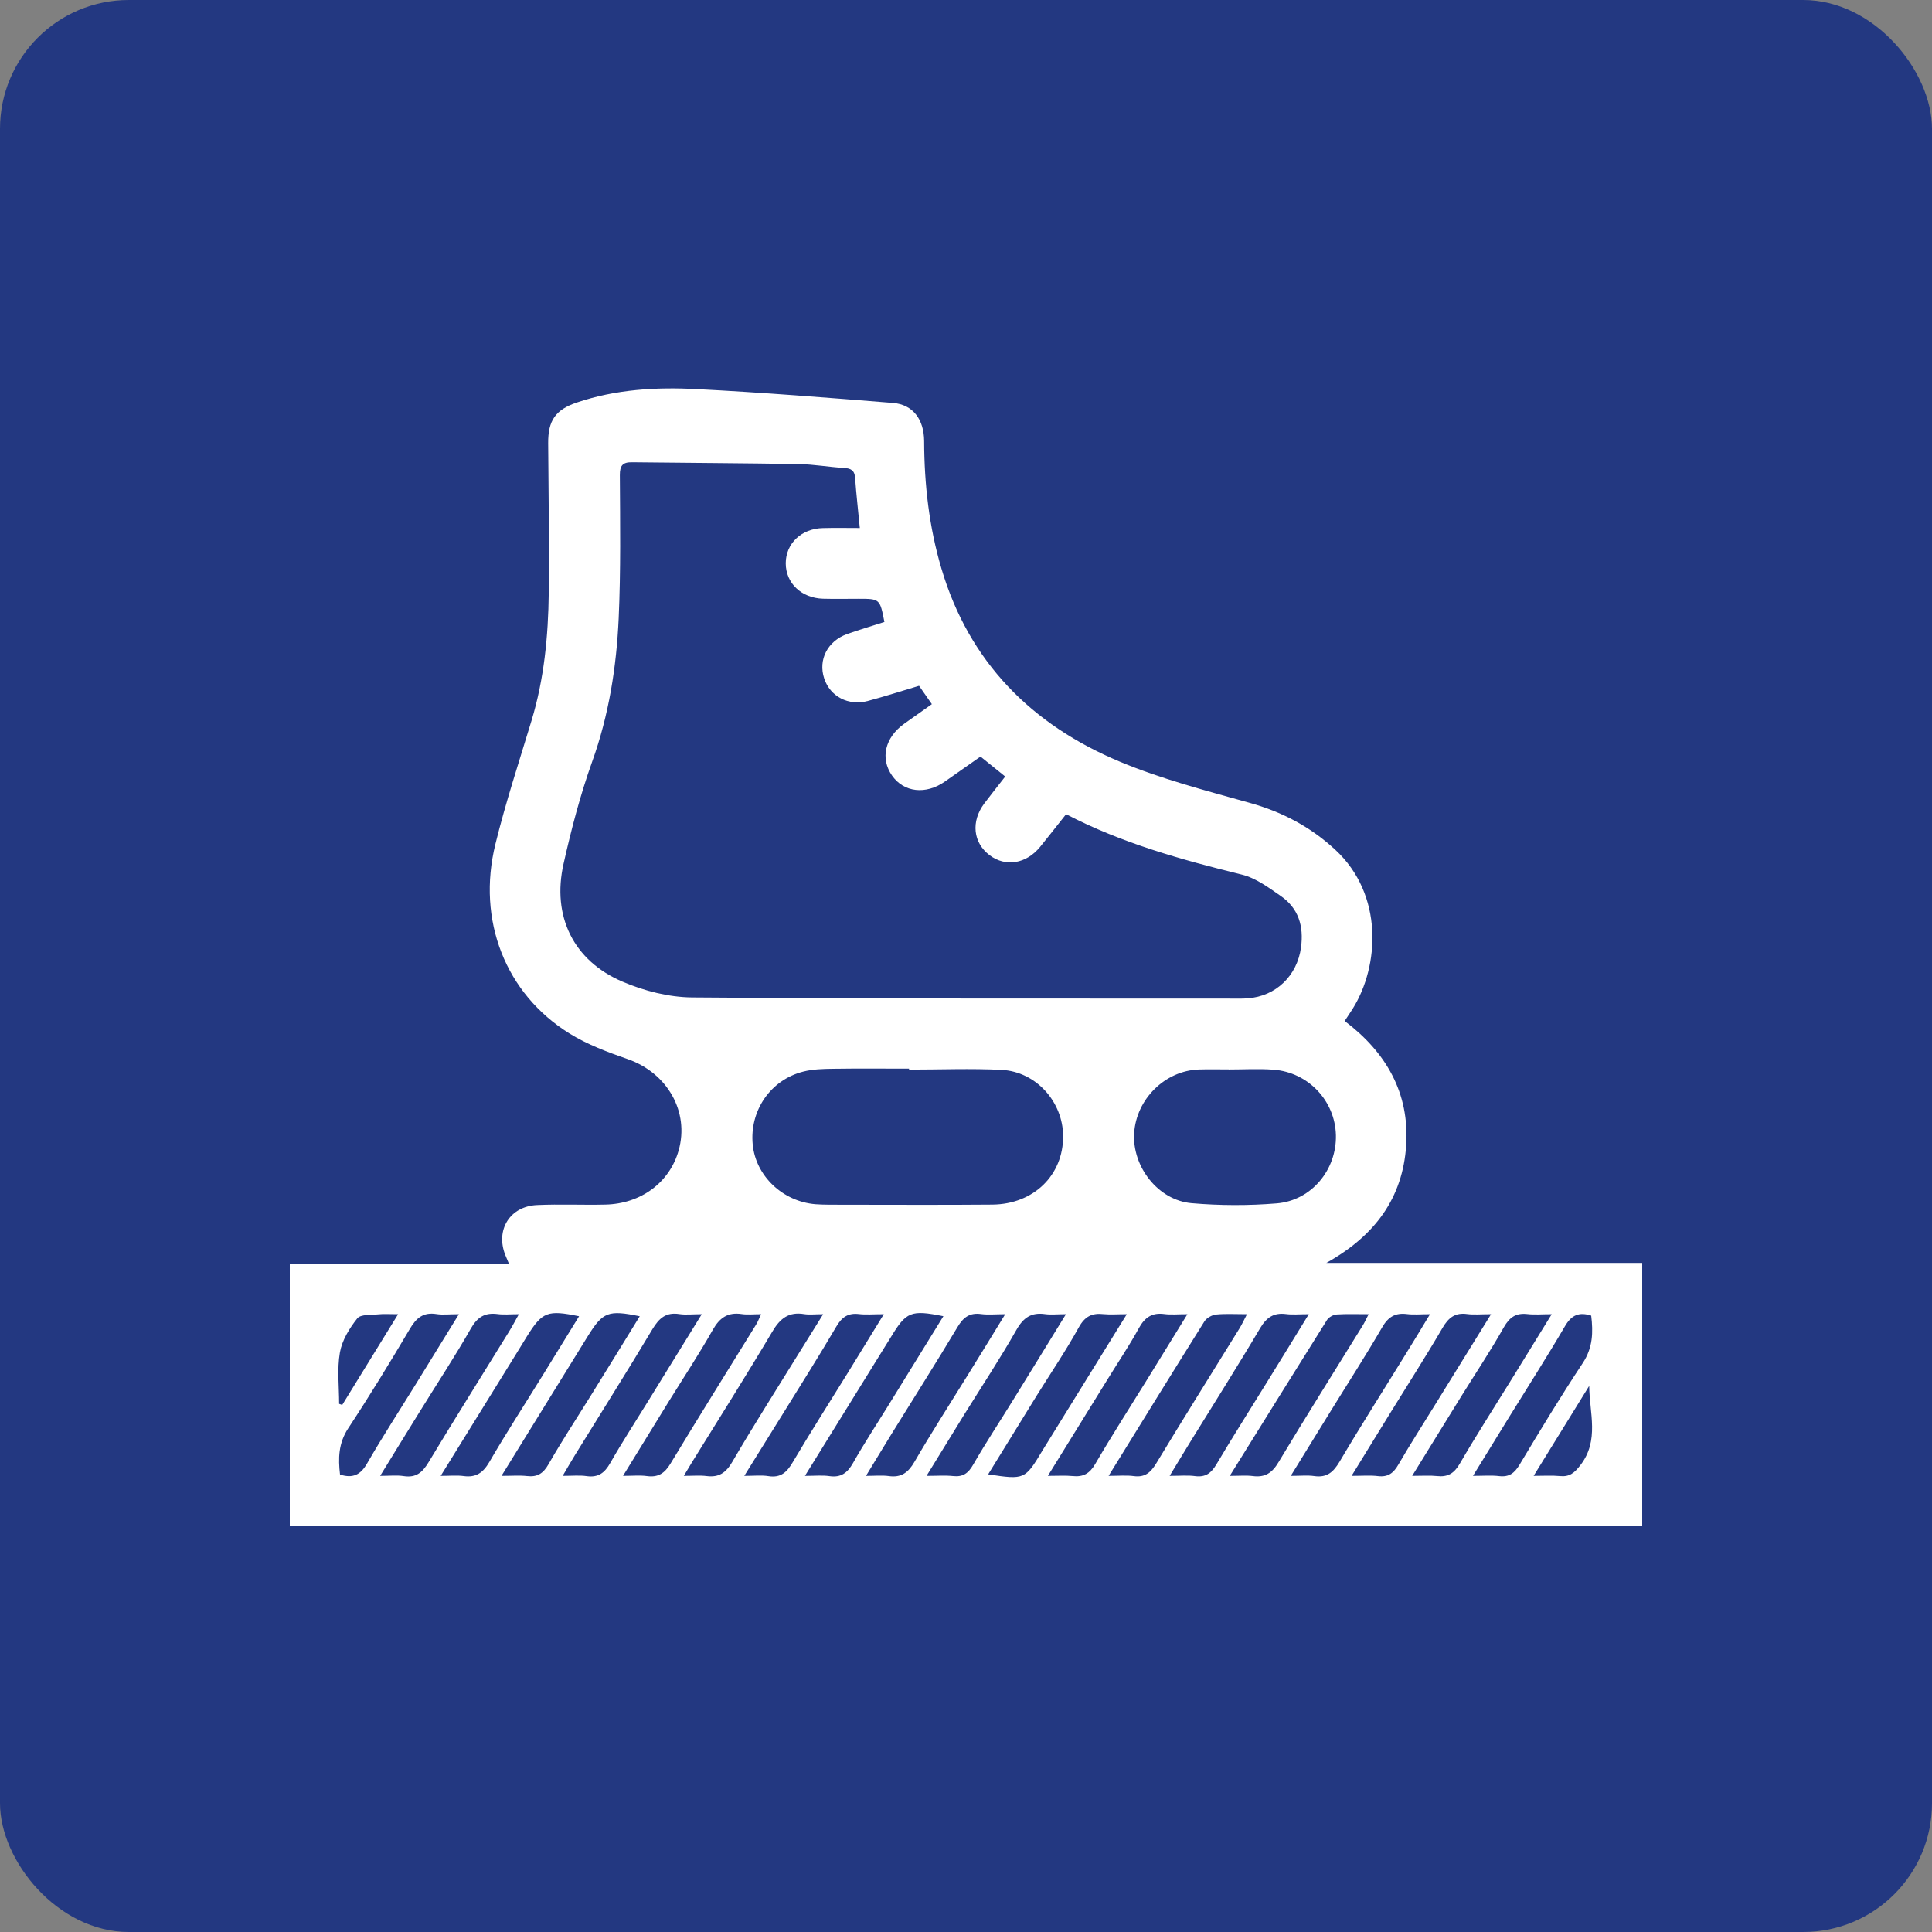<?xml version="1.0" encoding="UTF-8"?>
<svg width="30px" height="30px" viewBox="0 0 30 30" version="1.1" xmlns="http://www.w3.org/2000/svg" xmlns:xlink="http://www.w3.org/1999/xlink">
    <rect x="0" y="0" width="30" height="30" fill="#808080" stroke="none"/>
    <!-- Generator: sketchtool 48.1 (47250) - http://www.bohemiancoding.com/sketch -->
    <title>0AF25075-AB93-4491-BC46-09DD896AA7FC</title>
    <desc>Created with sketchtool.</desc>
    <defs></defs>
    <g id="iconset" stroke="none" stroke-width="1" fill="none" fill-rule="evenodd" transform="translate(-92, -65)">
        <g id="Group-14" transform="translate(92, 65)">
            <rect id="Rectangle" fill="#233881" x="0" y="0" width="30" height="30" rx="2"></rect>
            <g id="Group-6" transform="translate(4.5, 5.712)" fill="#FFFFFF">
                <path d="M19.314,17.205 C19.472,17.205 19.597,17.196 19.72,17.208 C19.871,17.224 19.948,17.159 20.04,17.039 C20.338,16.655 20.18,16.227 20.177,15.808 C19.895,16.264 19.614,16.719 19.314,17.205 Z M0.766,16.087 C0.783,16.092 0.798,16.098 0.814,16.104 C1.096,15.646 1.378,15.188 1.682,14.695 C1.544,14.695 1.459,14.688 1.376,14.697 C1.262,14.709 1.101,14.694 1.048,14.76 C0.926,14.913 0.811,15.101 0.778,15.29 C0.733,15.549 0.766,15.82 0.766,16.087 Z M20.208,14.717 C20.018,14.656 19.902,14.709 19.802,14.879 C19.525,15.353 19.229,15.815 18.94,16.282 C18.757,16.579 18.575,16.876 18.372,17.205 C18.533,17.205 18.659,17.194 18.781,17.209 C18.936,17.226 19.017,17.162 19.096,17.031 C19.414,16.5 19.735,15.97 20.077,15.454 C20.235,15.214 20.239,14.974 20.208,14.717 Z M2.626,14.695 C2.474,14.695 2.374,14.708 2.279,14.693 C2.073,14.66 1.964,14.753 1.863,14.925 C1.556,15.445 1.24,15.962 0.907,16.467 C0.754,16.7 0.751,16.936 0.78,17.185 C0.977,17.247 1.098,17.191 1.199,17.014 C1.438,16.6 1.699,16.198 1.951,15.791 C2.168,15.44 2.384,15.088 2.626,14.695 Z M5.174,17.205 C5.324,17.205 5.436,17.193 5.544,17.208 C5.72,17.232 5.821,17.166 5.913,17.012 C6.348,16.291 6.797,15.576 7.239,14.859 C7.267,14.815 7.285,14.765 7.319,14.695 C7.201,14.695 7.108,14.706 7.019,14.693 C6.803,14.661 6.676,14.748 6.568,14.938 C6.354,15.317 6.113,15.681 5.884,16.051 C5.653,16.425 5.424,16.8 5.174,17.205 Z M8.282,14.695 C8.153,14.695 8.069,14.706 7.99,14.694 C7.747,14.653 7.612,14.762 7.491,14.968 C7.086,15.651 6.661,16.322 6.243,16.997 C6.205,17.059 6.168,17.121 6.118,17.205 C6.262,17.205 6.369,17.195 6.473,17.208 C6.664,17.232 6.772,17.157 6.871,16.988 C7.189,16.442 7.53,15.908 7.862,15.37 C7.994,15.159 8.126,14.947 8.282,14.695 Z M7.999,17.205 C8.158,17.205 8.271,17.193 8.38,17.209 C8.56,17.235 8.659,17.158 8.746,17.005 C8.915,16.706 9.105,16.418 9.286,16.125 C9.573,15.66 9.859,15.196 10.149,14.726 C9.643,14.625 9.573,14.655 9.333,15.052 C9.307,15.094 9.28,15.135 9.255,15.177 C8.845,15.839 8.435,16.501 7.999,17.205 Z M11.109,14.695 C10.955,14.695 10.843,14.707 10.736,14.693 C10.556,14.668 10.458,14.744 10.368,14.895 C10.036,15.45 9.689,15.996 9.349,16.546 C9.218,16.758 9.09,16.971 8.947,17.205 C9.091,17.205 9.198,17.194 9.301,17.208 C9.494,17.235 9.602,17.155 9.7,16.987 C9.964,16.532 10.25,16.089 10.527,15.641 C10.715,15.339 10.9,15.036 11.109,14.695 Z M14.596,17.205 C14.747,17.205 14.852,17.195 14.954,17.208 C15.145,17.233 15.255,17.158 15.354,16.991 C15.781,16.28 16.223,15.579 16.659,14.873 C16.69,14.824 16.714,14.77 16.752,14.695 C16.564,14.695 16.409,14.689 16.256,14.699 C16.203,14.703 16.134,14.741 16.106,14.784 C15.609,15.575 15.117,16.368 14.596,17.205 Z M12.714,17.205 C12.871,17.205 12.992,17.193 13.108,17.209 C13.28,17.231 13.368,17.152 13.454,17.011 C13.879,16.307 14.317,15.611 14.749,14.912 C14.786,14.851 14.816,14.786 14.863,14.695 C14.677,14.695 14.529,14.685 14.383,14.7 C14.319,14.707 14.236,14.753 14.202,14.807 C13.71,15.592 13.224,16.38 12.714,17.205 Z M11.771,17.205 C11.931,17.205 12.044,17.197 12.156,17.208 C12.32,17.225 12.42,17.17 12.507,17.02 C12.766,16.576 13.043,16.145 13.313,15.709 C13.514,15.383 13.715,15.056 13.938,14.695 C13.791,14.695 13.685,14.706 13.583,14.693 C13.389,14.666 13.276,14.745 13.183,14.914 C13.035,15.185 12.861,15.441 12.699,15.705 C12.397,16.193 12.095,16.681 11.771,17.205 Z M6.397,14.695 C6.254,14.695 6.148,14.708 6.048,14.693 C5.842,14.661 5.735,14.756 5.632,14.926 C5.239,15.584 4.829,16.232 4.427,16.884 C4.366,16.983 4.309,17.083 4.237,17.205 C4.387,17.205 4.5,17.193 4.61,17.209 C4.79,17.234 4.889,17.159 4.976,17.005 C5.164,16.676 5.372,16.357 5.571,16.034 C5.84,15.6 6.107,15.165 6.397,14.695 Z M9.224,14.695 C9.062,14.695 8.948,14.706 8.838,14.693 C8.669,14.673 8.573,14.74 8.487,14.886 C8.217,15.346 7.932,15.797 7.65,16.252 C7.46,16.559 7.268,16.866 7.057,17.205 C7.211,17.205 7.324,17.192 7.432,17.209 C7.623,17.239 7.719,17.149 7.81,16.993 C8.085,16.528 8.376,16.072 8.66,15.613 C8.839,15.321 9.019,15.03 9.224,14.695 Z M12.052,14.695 C11.912,14.695 11.82,14.706 11.73,14.694 C11.515,14.663 11.391,14.747 11.282,14.94 C11.032,15.38 10.753,15.803 10.485,16.233 C10.292,16.546 10.098,16.862 9.887,17.205 C10.049,17.205 10.175,17.195 10.299,17.208 C10.453,17.225 10.536,17.164 10.612,17.03 C10.808,16.689 11.026,16.361 11.233,16.025 C11.498,15.597 11.762,15.167 12.052,14.695 Z M12.997,14.695 C12.846,14.695 12.741,14.704 12.637,14.694 C12.457,14.674 12.346,14.728 12.251,14.9 C12.051,15.263 11.817,15.607 11.598,15.959 C11.348,16.364 11.099,16.768 10.844,17.181 C11.408,17.267 11.417,17.262 11.685,16.815 C11.711,16.772 11.737,16.731 11.763,16.689 C12.166,16.039 12.569,15.388 12.997,14.695 Z M15.823,14.695 C15.676,14.695 15.572,14.706 15.471,14.693 C15.279,14.668 15.168,14.744 15.068,14.911 C14.718,15.503 14.349,16.084 13.988,16.669 C13.883,16.839 13.781,17.01 13.662,17.205 C13.822,17.205 13.942,17.193 14.059,17.209 C14.224,17.23 14.31,17.159 14.391,17.022 C14.641,16.599 14.906,16.185 15.164,15.766 C15.378,15.422 15.588,15.077 15.823,14.695 Z M15.543,17.205 C15.696,17.205 15.803,17.193 15.907,17.208 C16.105,17.237 16.205,17.146 16.302,16.983 C16.638,16.414 16.994,15.857 17.34,15.295 C17.457,15.107 17.571,14.917 17.705,14.695 C17.557,14.695 17.451,14.706 17.348,14.693 C17.166,14.67 17.056,14.736 16.962,14.899 C16.708,15.337 16.433,15.762 16.167,16.193 C15.965,16.52 15.765,16.847 15.543,17.205 Z M18.653,14.695 C18.495,14.695 18.388,14.706 18.285,14.693 C18.099,14.667 17.995,14.744 17.901,14.905 C17.642,15.349 17.365,15.78 17.096,16.216 C16.898,16.536 16.701,16.857 16.487,17.205 C16.65,17.205 16.777,17.194 16.899,17.209 C17.056,17.227 17.139,17.16 17.214,17.03 C17.405,16.701 17.611,16.382 17.81,16.059 C18.083,15.619 18.355,15.178 18.653,14.695 Z M2.343,17.205 C2.49,17.205 2.597,17.194 2.7,17.208 C2.892,17.234 3.001,17.157 3.099,16.989 C3.364,16.533 3.651,16.091 3.928,15.643 C4.115,15.341 4.301,15.038 4.492,14.727 C4.001,14.626 3.921,14.657 3.683,15.038 C3.635,15.115 3.588,15.194 3.54,15.271 C3.148,15.903 2.757,16.536 2.343,17.205 Z M1.403,17.205 C1.551,17.205 1.664,17.192 1.772,17.209 C1.962,17.237 2.06,17.151 2.154,16.995 C2.564,16.314 2.988,15.641 3.405,14.964 C3.454,14.885 3.498,14.802 3.557,14.695 C3.424,14.695 3.324,14.706 3.228,14.693 C3.03,14.667 2.913,14.739 2.81,14.92 C2.56,15.36 2.28,15.783 2.014,16.214 C1.815,16.534 1.618,16.856 1.403,17.205 Z M17.428,17.205 C17.59,17.205 17.704,17.196 17.814,17.208 C17.981,17.226 18.079,17.167 18.166,17.018 C18.427,16.569 18.71,16.13 18.983,15.688 C19.181,15.368 19.378,15.047 19.595,14.695 C19.441,14.695 19.328,14.706 19.218,14.693 C19.041,14.673 18.942,14.74 18.852,14.897 C18.645,15.265 18.41,15.616 18.188,15.974 C17.94,16.373 17.696,16.773 17.428,17.205 Z M3.287,17.205 C3.447,17.205 3.568,17.195 3.685,17.208 C3.845,17.226 3.935,17.168 4.017,17.025 C4.226,16.659 4.459,16.306 4.681,15.948 C4.932,15.544 5.181,15.139 5.434,14.727 C4.946,14.627 4.862,14.658 4.627,15.037 C4.187,15.747 3.748,16.458 3.287,17.205 Z M14.579,10.895 L14.579,10.894 C14.424,10.894 14.27,10.89 14.115,10.895 C13.589,10.914 13.144,11.355 13.111,11.884 C13.08,12.405 13.483,12.926 14.003,12.971 C14.442,13.009 14.888,13.01 15.326,12.974 C15.867,12.929 16.256,12.451 16.244,11.915 C16.231,11.381 15.815,10.938 15.274,10.898 C15.044,10.881 14.811,10.895 14.579,10.895 Z M9.616,10.897 C9.616,10.892 9.616,10.887 9.616,10.882 C9.221,10.882 8.827,10.878 8.432,10.884 C8.279,10.886 8.12,10.89 7.972,10.928 C7.463,11.057 7.138,11.535 7.188,12.059 C7.234,12.545 7.651,12.945 8.162,12.987 C8.295,12.997 8.429,12.994 8.563,12.995 C9.345,12.995 10.128,13 10.909,12.993 C11.552,12.987 12.011,12.535 12.008,11.929 C12.005,11.397 11.589,10.929 11.053,10.901 C10.575,10.877 10.095,10.897 9.616,10.897 Z M10.725,6.036 C10.53,6.173 10.351,6.298 10.172,6.424 C9.875,6.632 9.534,6.593 9.351,6.33 C9.165,6.063 9.242,5.739 9.542,5.525 C9.683,5.425 9.824,5.325 9.97,5.222 C9.896,5.116 9.836,5.03 9.771,4.937 C9.5,5.018 9.24,5.102 8.977,5.172 C8.675,5.254 8.39,5.103 8.298,4.823 C8.202,4.533 8.35,4.242 8.655,4.133 C8.847,4.065 9.04,4.008 9.233,3.946 C9.163,3.586 9.163,3.586 8.829,3.586 C8.646,3.586 8.462,3.59 8.28,3.585 C7.944,3.575 7.702,3.343 7.701,3.036 C7.701,2.728 7.944,2.495 8.279,2.488 C8.467,2.483 8.655,2.487 8.851,2.487 C8.825,2.212 8.796,1.961 8.778,1.709 C8.77,1.589 8.711,1.56 8.602,1.554 C8.37,1.54 8.14,1.499 7.908,1.494 C7.043,1.48 6.178,1.476 5.313,1.466 C5.17,1.464 5.124,1.516 5.125,1.666 C5.129,2.406 5.14,3.146 5.107,3.884 C5.073,4.645 4.955,5.392 4.694,6.118 C4.51,6.633 4.371,7.166 4.251,7.7 C4.067,8.515 4.404,9.207 5.168,9.532 C5.503,9.675 5.886,9.773 6.247,9.776 C9.045,9.798 11.842,9.792 14.64,9.794 C14.718,9.795 14.795,9.796 14.873,9.79 C15.314,9.759 15.643,9.437 15.702,9 C15.747,8.671 15.664,8.392 15.388,8.201 C15.199,8.07 15,7.922 14.784,7.869 C13.847,7.638 12.921,7.382 12.054,6.931 C11.913,7.109 11.784,7.274 11.651,7.438 C11.435,7.703 11.115,7.755 10.867,7.568 C10.61,7.375 10.574,7.045 10.784,6.764 C10.888,6.626 10.996,6.491 11.109,6.346 C10.975,6.237 10.855,6.141 10.725,6.036 Z M0,17.978 C0,16.618 0,15.274 0,13.912 C1.134,13.912 2.258,13.912 3.403,13.912 C3.378,13.853 3.362,13.815 3.347,13.778 C3.191,13.386 3.417,13.018 3.841,13 C4.193,12.984 4.546,13.001 4.898,12.993 C5.454,12.981 5.898,12.649 6.038,12.152 C6.208,11.549 5.861,10.948 5.247,10.734 C4.937,10.626 4.62,10.508 4.343,10.336 C3.349,9.718 2.901,8.578 3.193,7.394 C3.352,6.748 3.561,6.113 3.754,5.476 C3.95,4.829 4.013,4.164 4.021,3.494 C4.03,2.72 4.017,1.944 4.012,1.17 C4.01,0.821 4.122,0.652 4.455,0.539 C5.059,0.334 5.688,0.297 6.314,0.33 C7.333,0.382 8.351,0.463 9.368,0.545 C9.675,0.57 9.848,0.8 9.85,1.137 C9.852,1.81 9.927,2.473 10.119,3.119 C10.55,4.572 11.521,5.543 12.888,6.115 C13.534,6.385 14.219,6.563 14.895,6.752 C15.404,6.892 15.848,7.126 16.233,7.482 C16.99,8.181 16.917,9.291 16.507,9.948 C16.47,10.007 16.43,10.065 16.38,10.142 C17.02,10.625 17.389,11.255 17.335,12.074 C17.281,12.89 16.852,13.476 16.096,13.898 C17.765,13.898 19.374,13.898 21,13.898 C21,15.263 21,16.613 21,17.978 C14.01,17.978 7.016,17.978 0,17.978 Z" id="Fill-25"></path>
            </g>
        </g>
    </g>
</svg>